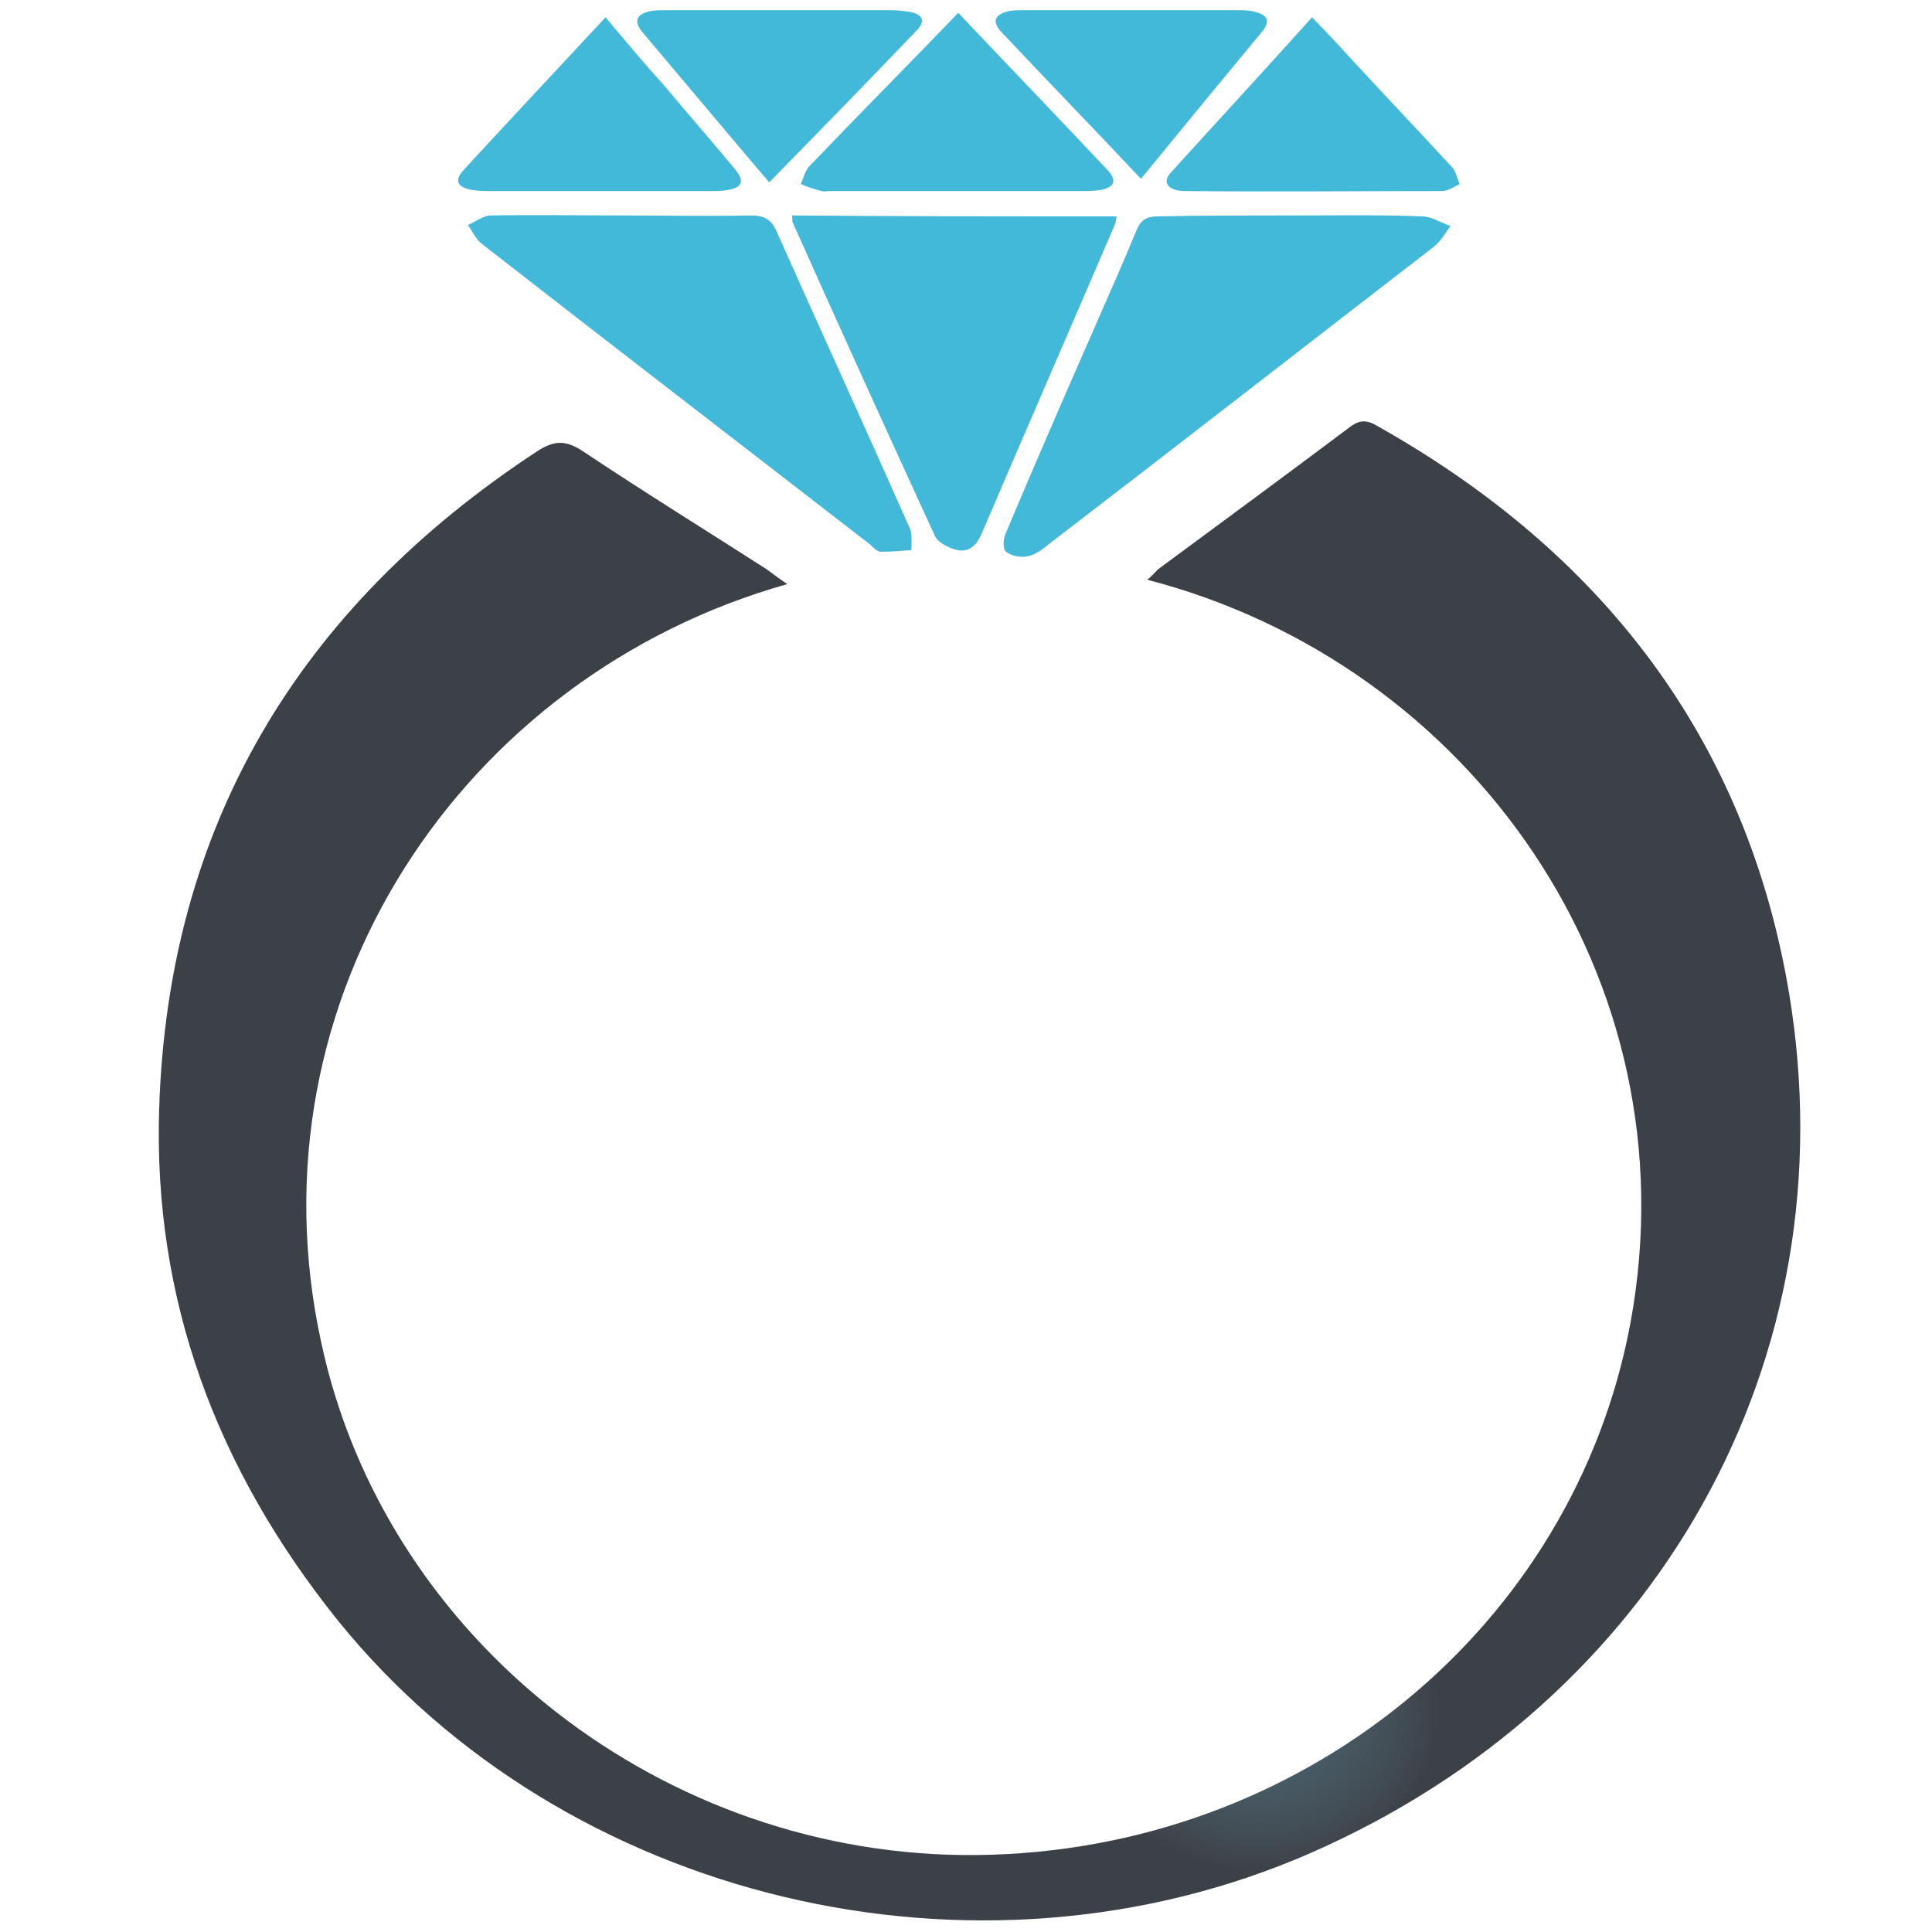 <?xml version="1.0" encoding="UTF-8"?>
<!DOCTYPE svg PUBLIC "-//W3C//DTD SVG 1.1//EN" "http://www.w3.org/Graphics/SVG/1.1/DTD/svg11.dtd">
<!-- Creator: CorelDRAW -->
<svg xmlns="http://www.w3.org/2000/svg" xml:space="preserve" width="125px" height="125px" version="1.1" style="shape-rendering:geometricPrecision; text-rendering:geometricPrecision; image-rendering:optimizeQuality; fill-rule:evenodd; clip-rule:evenodd"
viewBox="0 0 125 125"
 xmlns:xlink="http://www.w3.org/1999/xlink"
 xmlns:xodm="http://www.corel.com/coreldraw/odm/2003">
 <defs>
  <style type="text/css">
   <![CDATA[
    .fil3 {fill:none}
    .fil0 {fill:#3B4047}
    .fil2 {fill:#43B9DA}
    .fil1 {fill:url(#id1)}
   ]]>
  </style>
   <clipPath id="id0">
    <path d="M10.27 124.25l106.21 0 0 -123.59 -106.21 0 0 123.59z"/>
   </clipPath>
  <radialGradient id="id1" gradientUnits="userSpaceOnUse" gradientTransform="matrix(4.69113E-014 1.728 -1.92874E+000 5.06536E-014 295 -30)" cx="81.43" cy="110.67" r="5.98" fx="81.43" fy="110.67">
   <stop offset="0" style="stop-opacity:0.502; stop-color:#488BAA"/>
   <stop offset="1" style="stop-opacity:0.012; stop-color:#88B1B7"/>
  </radialGradient>
 </defs>
 <g id="Layer_x0020_1">
  <g>
  </g>
  <g style="clip-path:url(#id0)">
   <g>
    <path class="fil0" d="M50.94 37.79c-21.08,5.94 -35,26.84 -30.16,49.05 4.13,19.33 22.24,33.4 42.45,33.18 20.9,-0.23 38.6,-14.64 42.27,-34.48 4.08,-22.26 -10.36,-42.61 -31.27,-48.03 0.29,-0.23 0.47,-0.45 0.7,-0.68 4.13,-3.05 8.21,-6.05 12.34,-9.15 0.59,-0.46 1.05,-0.57 1.75,-0.17 14.73,8.25 23.99,20.4 26.73,36.73 3.96,23.73 -8.5,45.83 -30.98,55.66 -21.6,9.44 -48.21,3.11 -62.89,-15.03 -7.86,-9.78 -11.99,-20.8 -11.58,-33.17 0.58,-18.2 8.96,-32.33 24.45,-42.5 1.11,-0.73 1.87,-0.73 2.97,0 3.9,2.6 7.92,5.09 11.88,7.63 0.47,0.34 0.82,0.62 1.34,0.96z"/>
    <path class="fil1" d="M50.94 37.79c-21.08,5.94 -35,26.84 -30.16,49.05 4.13,19.33 22.24,33.4 42.45,33.18 20.9,-0.23 38.6,-14.64 42.27,-34.48 4.08,-22.26 -10.36,-42.61 -31.27,-48.03 0.29,-0.23 0.47,-0.45 0.7,-0.68 4.13,-3.05 8.21,-6.05 12.34,-9.15 0.59,-0.46 1.05,-0.57 1.75,-0.17 14.73,8.25 23.99,20.4 26.73,36.73 3.96,23.73 -8.5,45.83 -30.98,55.66 -21.6,9.44 -48.21,3.11 -62.89,-15.03 -7.86,-9.78 -11.99,-20.8 -11.58,-33.17 0.58,-18.2 8.96,-32.33 24.45,-42.5 1.11,-0.73 1.87,-0.73 2.97,0 3.9,2.6 7.92,5.09 11.88,7.63 0.47,0.34 0.82,0.62 1.34,0.96z"/>
    <path class="fil2" d="M83.61 13.94c2.79,0 5.59,-0.05 8.38,0.06 0.64,0 1.22,0.4 1.86,0.62 -0.34,0.45 -0.64,1.02 -1.1,1.36 -8.27,6.38 -16.54,12.83 -24.87,19.21 -0.4,0.34 -0.87,0.68 -1.33,0.79 -0.47,0.12 -1.11,0 -1.46,-0.28 -0.23,-0.17 -0.18,-0.9 0,-1.24 1.92,-4.58 3.9,-9.1 5.88,-13.62 0.87,-1.98 1.75,-3.96 2.56,-5.94 0.29,-0.67 0.64,-0.9 1.4,-0.9 2.8,-0.06 5.71,-0.06 8.68,-0.06z"/>
    <path class="fil2" d="M40.28 13.94c2.74,0 5.48,0.06 8.27,0 0.88,0 1.34,0.23 1.69,1.02 2.85,6.39 5.77,12.77 8.62,19.21 0.17,0.4 0.11,0.97 0.11,1.42 -0.64,0.05 -1.33,0.11 -1.97,0.11 -0.3,0 -0.53,-0.34 -0.82,-0.56 -8.39,-6.5 -16.71,-12.89 -25.04,-19.39 -0.35,-0.28 -0.58,-0.79 -0.87,-1.19 0.52,-0.22 0.99,-0.62 1.51,-0.62 2.8,-0.05 5.65,0 8.5,0z"/>
    <path class="fil2" d="M72.25 14c-0.06,0.23 -0.06,0.4 -0.11,0.51 -2.86,6.67 -5.77,13.34 -8.62,20 -0.29,0.68 -0.76,1.25 -1.57,1.08 -0.53,-0.12 -1.23,-0.45 -1.46,-0.91 -3.09,-6.72 -6.17,-13.5 -9.2,-20.28 -0.06,-0.12 0,-0.23 -0.06,-0.46 7.05,0.06 14.03,0.06 21.02,0.06z"/>
    <path class="fil2" d="M62 0.83c3.26,3.45 6.47,6.78 9.61,10.12 0.7,0.73 0.53,1.18 -0.46,1.35 -0.35,0.06 -0.76,0.06 -1.11,0.06 -5.47,0 -10.95,0 -16.36,0 -0.18,0 -0.35,0.06 -0.53,0 -0.46,-0.11 -0.93,-0.28 -1.34,-0.45 0.18,-0.4 0.29,-0.91 0.59,-1.19 3.14,-3.28 6.34,-6.5 9.6,-9.89z"/>
    <path class="fil2" d="M84.89 1.12c1.05,1.07 1.98,2.09 2.91,3.1 2.04,2.21 4.08,4.35 6.11,6.56 0.29,0.28 0.35,0.73 0.53,1.13 -0.35,0.17 -0.76,0.45 -1.11,0.45 -5.53,0 -11.06,0.06 -16.65,0 -1.11,0 -1.52,-0.56 -0.93,-1.19 3.02,-3.33 6.05,-6.61 9.14,-10.05z"/>
    <path class="fil2" d="M39.18 1.12c1.28,1.52 2.5,2.99 3.78,4.4 1.52,1.81 3.09,3.62 4.6,5.43 0.64,0.79 0.47,1.19 -0.52,1.35 -0.35,0.06 -0.64,0.06 -0.99,0.06 -4.72,0 -9.49,0 -14.21,0 -0.41,0 -0.81,0 -1.22,-0.06 -1.05,-0.16 -1.28,-0.62 -0.58,-1.35 2.96,-3.22 5.99,-6.44 9.14,-9.83z"/>
    <path class="fil2" d="M49.77 11.8c-2.85,-3.34 -5.53,-6.56 -8.21,-9.72 -0.64,-0.8 -0.29,-1.19 0.53,-1.36 0.29,-0.06 0.64,-0.06 0.99,-0.06 4.89,0 9.72,0 14.61,0 0.41,0 0.82,0.06 1.23,0.12 0.75,0.17 0.99,0.56 0.4,1.18 -3.14,3.28 -6.28,6.5 -9.55,9.84z"/>
    <path class="fil2" d="M73.82 11.57c-3.08,-3.28 -6.11,-6.39 -9.02,-9.49 -0.64,-0.68 -0.47,-1.13 0.46,-1.36 0.3,-0.06 0.64,-0.06 0.99,-0.06 4.6,0 9.26,0 13.86,0 0.35,0 0.76,0 1.11,0.12 0.76,0.17 0.99,0.56 0.46,1.24 -2.62,3.16 -5.18,6.27 -7.86,9.55z"/>
   </g>
  </g>
  <polygon class="fil3" points="10.27,124.25 116.48,124.25 116.48,0.66 10.27,0.66 "/>
 </g>
</svg>
